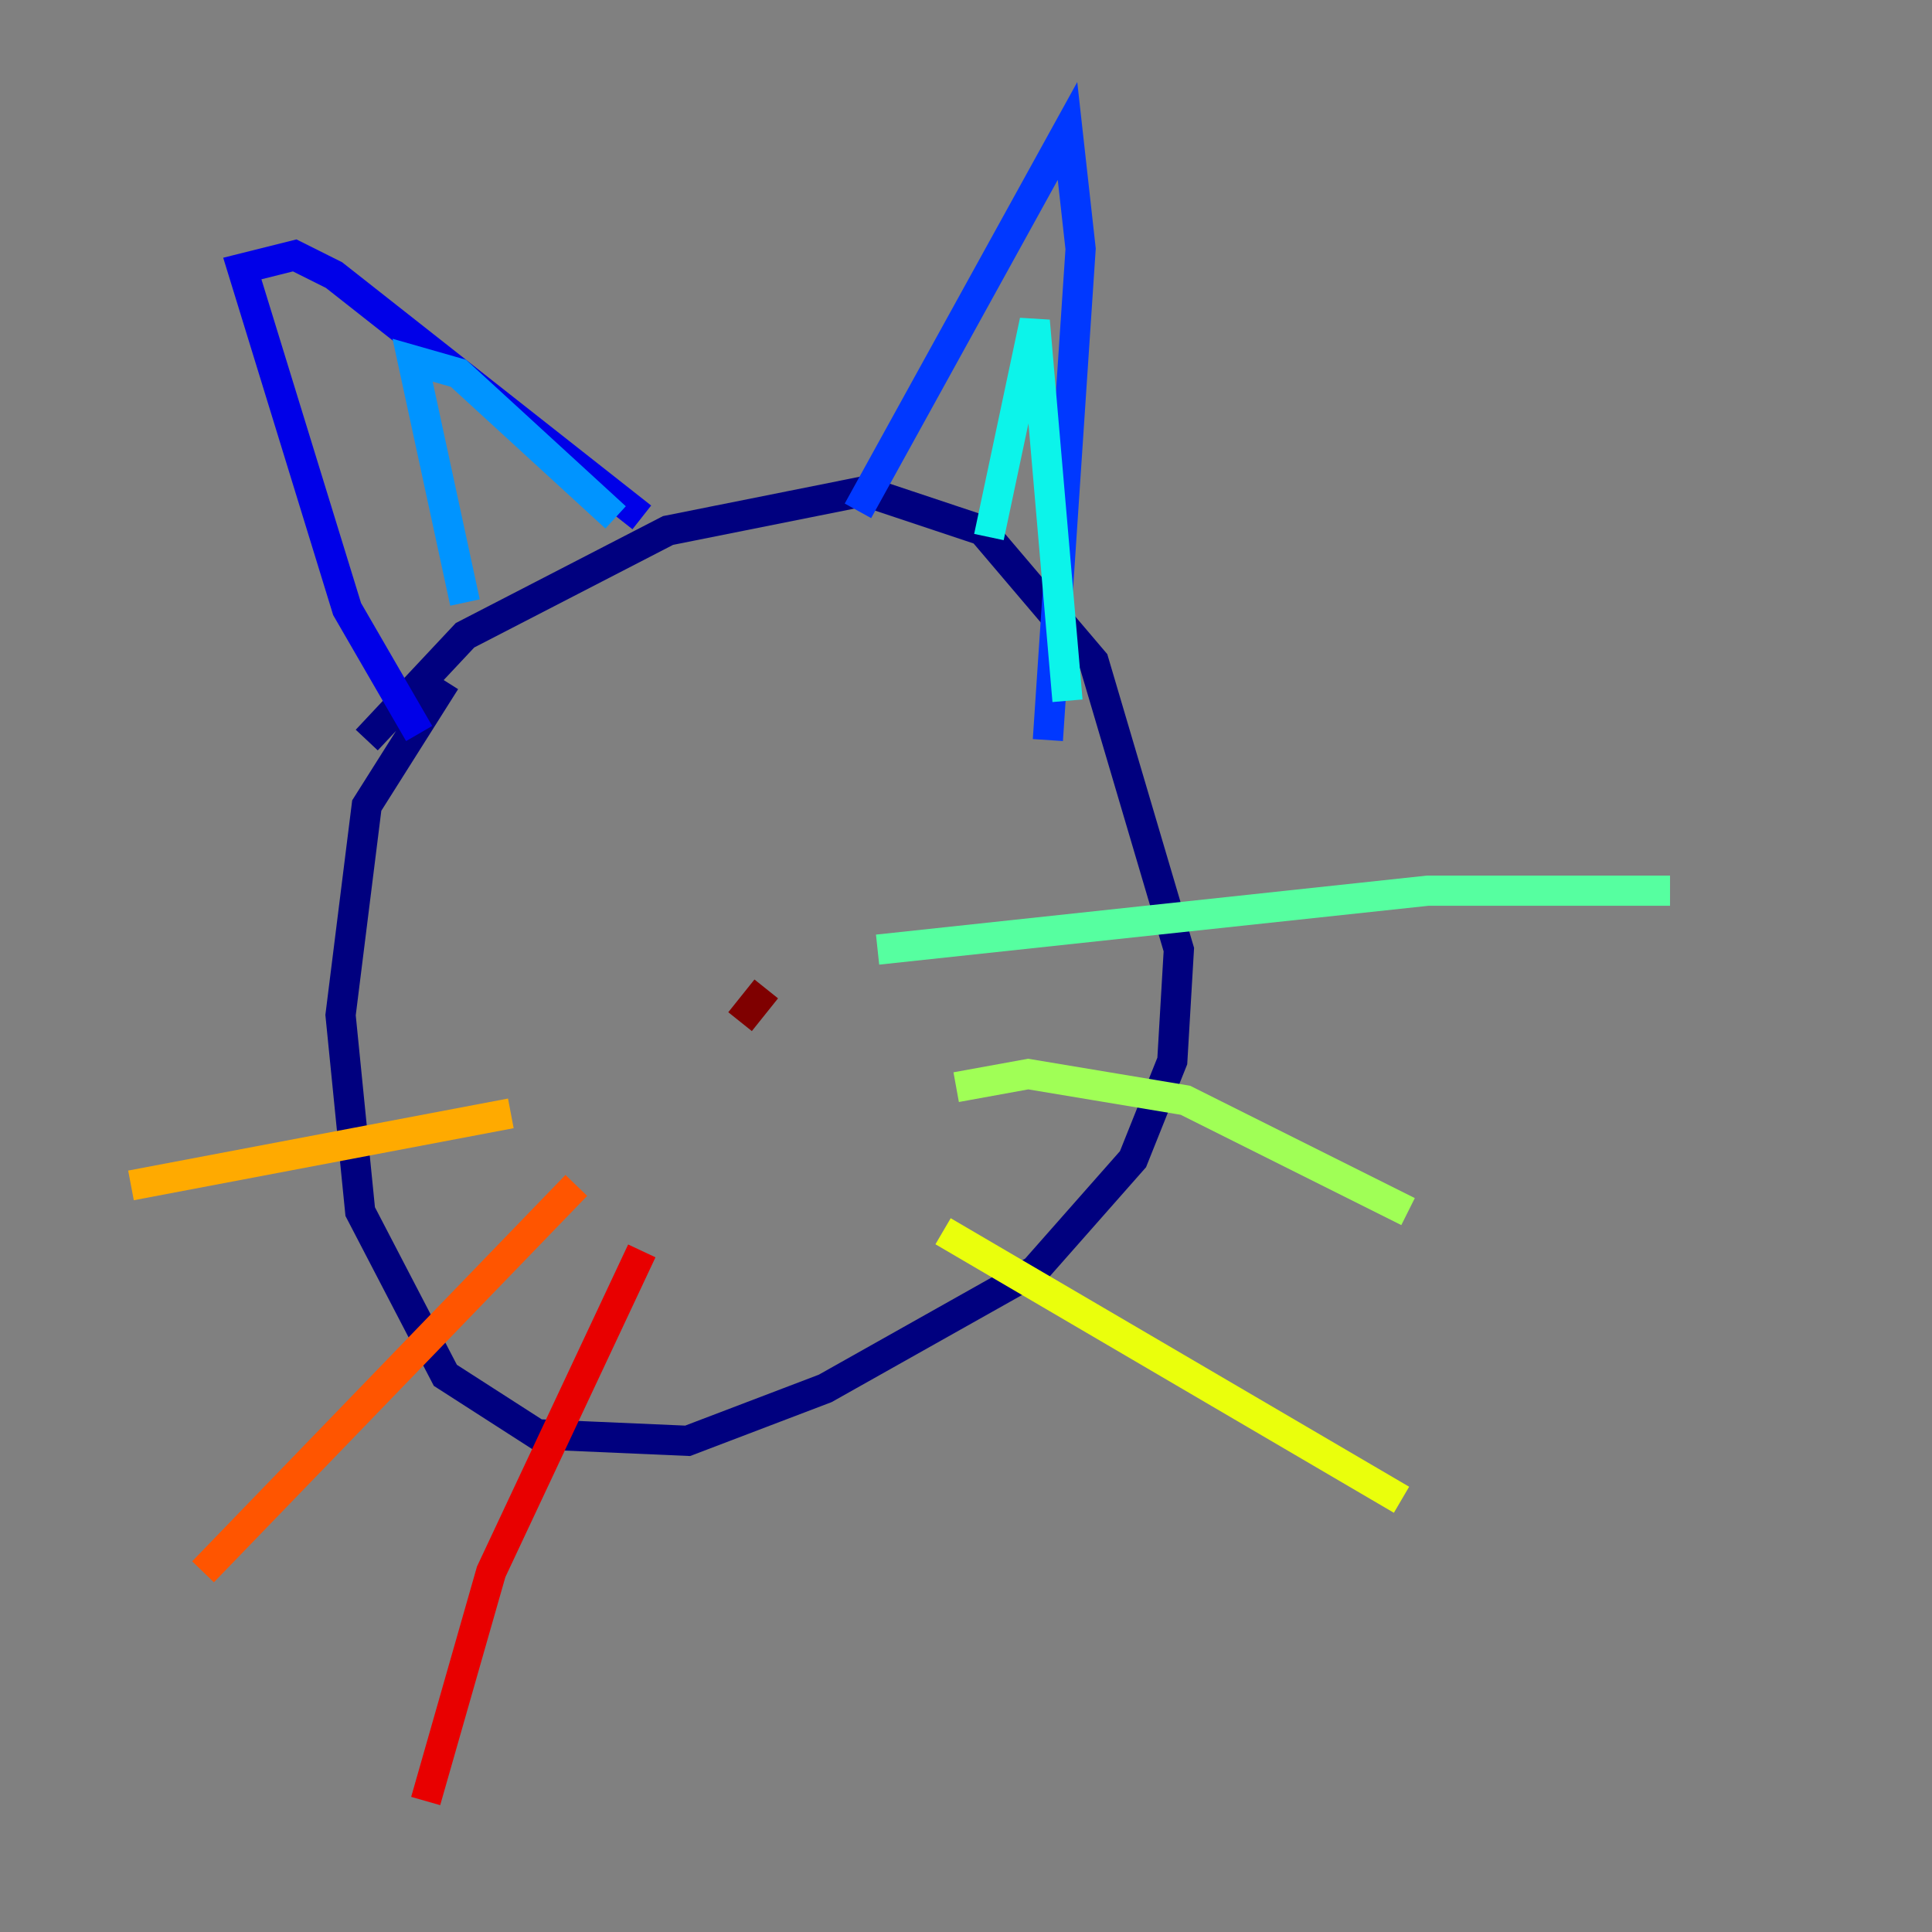 <?xml version="1.0" encoding="utf-8" ?>
<svg baseProfile="tiny" height="128" version="1.2" viewBox="0,0,128,128" width="128" xmlns="http://www.w3.org/2000/svg" xmlns:ev="http://www.w3.org/2001/xml-events" xmlns:xlink="http://www.w3.org/1999/xlink"><rect x="0" y="0" width="128" height="128" fill="#808080" stroke="none"/><defs /><polyline fill="none" points="29.505,45.125 24.298,53.37 22.563,67.254 23.864,80.271 29.505,91.119 35.58,95.024 45.559,95.458 54.671,91.986 68.556,84.176 75.064,76.8 77.668,70.291 78.102,62.915 72.461,43.824 65.085,35.146 57.275,32.542 44.258,35.146 30.807,42.088 24.298,49.031" stroke="#00007f" stroke-width="2" /><polyline fill="none" points="27.77,48.597 22.997,40.352 16.054,17.79 19.525,16.922 22.129,18.224 42.522,34.278" stroke="#0000e8" stroke-width="2" /><polyline fill="none" points="56.841,33.844 70.725,8.678 71.593,16.488 69.424,49.031" stroke="#0038ff" stroke-width="2" /><polyline fill="none" points="30.807,39.919 27.336,23.864 30.373,24.732 40.786,34.278" stroke="#0094ff" stroke-width="2" /><polyline fill="none" points="65.519,35.58 68.556,21.261 70.725,46.427" stroke="#0cf4ea" stroke-width="2" /><polyline fill="none" points="58.142,62.915 94.59,59.01 110.644,59.01" stroke="#56ffa0" stroke-width="2" /><polyline fill="none" points="63.349,72.027 68.122,71.159 78.536,72.895 93.288,80.271" stroke="#a0ff56" stroke-width="2" /><polyline fill="none" points="62.481,81.573 92.854,99.363" stroke="#eaff0c" stroke-width="2" /><polyline fill="none" points="8.678,78.536 33.844,73.763" stroke="#ffaa00" stroke-width="2" /><polyline fill="none" points="38.183,78.536 13.451,104.136" stroke="#ff5500" stroke-width="2" /><polyline fill="none" points="42.522,82.875 32.542,104.136 28.203,119.322" stroke="#e80000" stroke-width="2" /><polyline fill="none" points="50.766,65.519 49.031,67.688" stroke="#7f0000" stroke-width="2" /></svg>